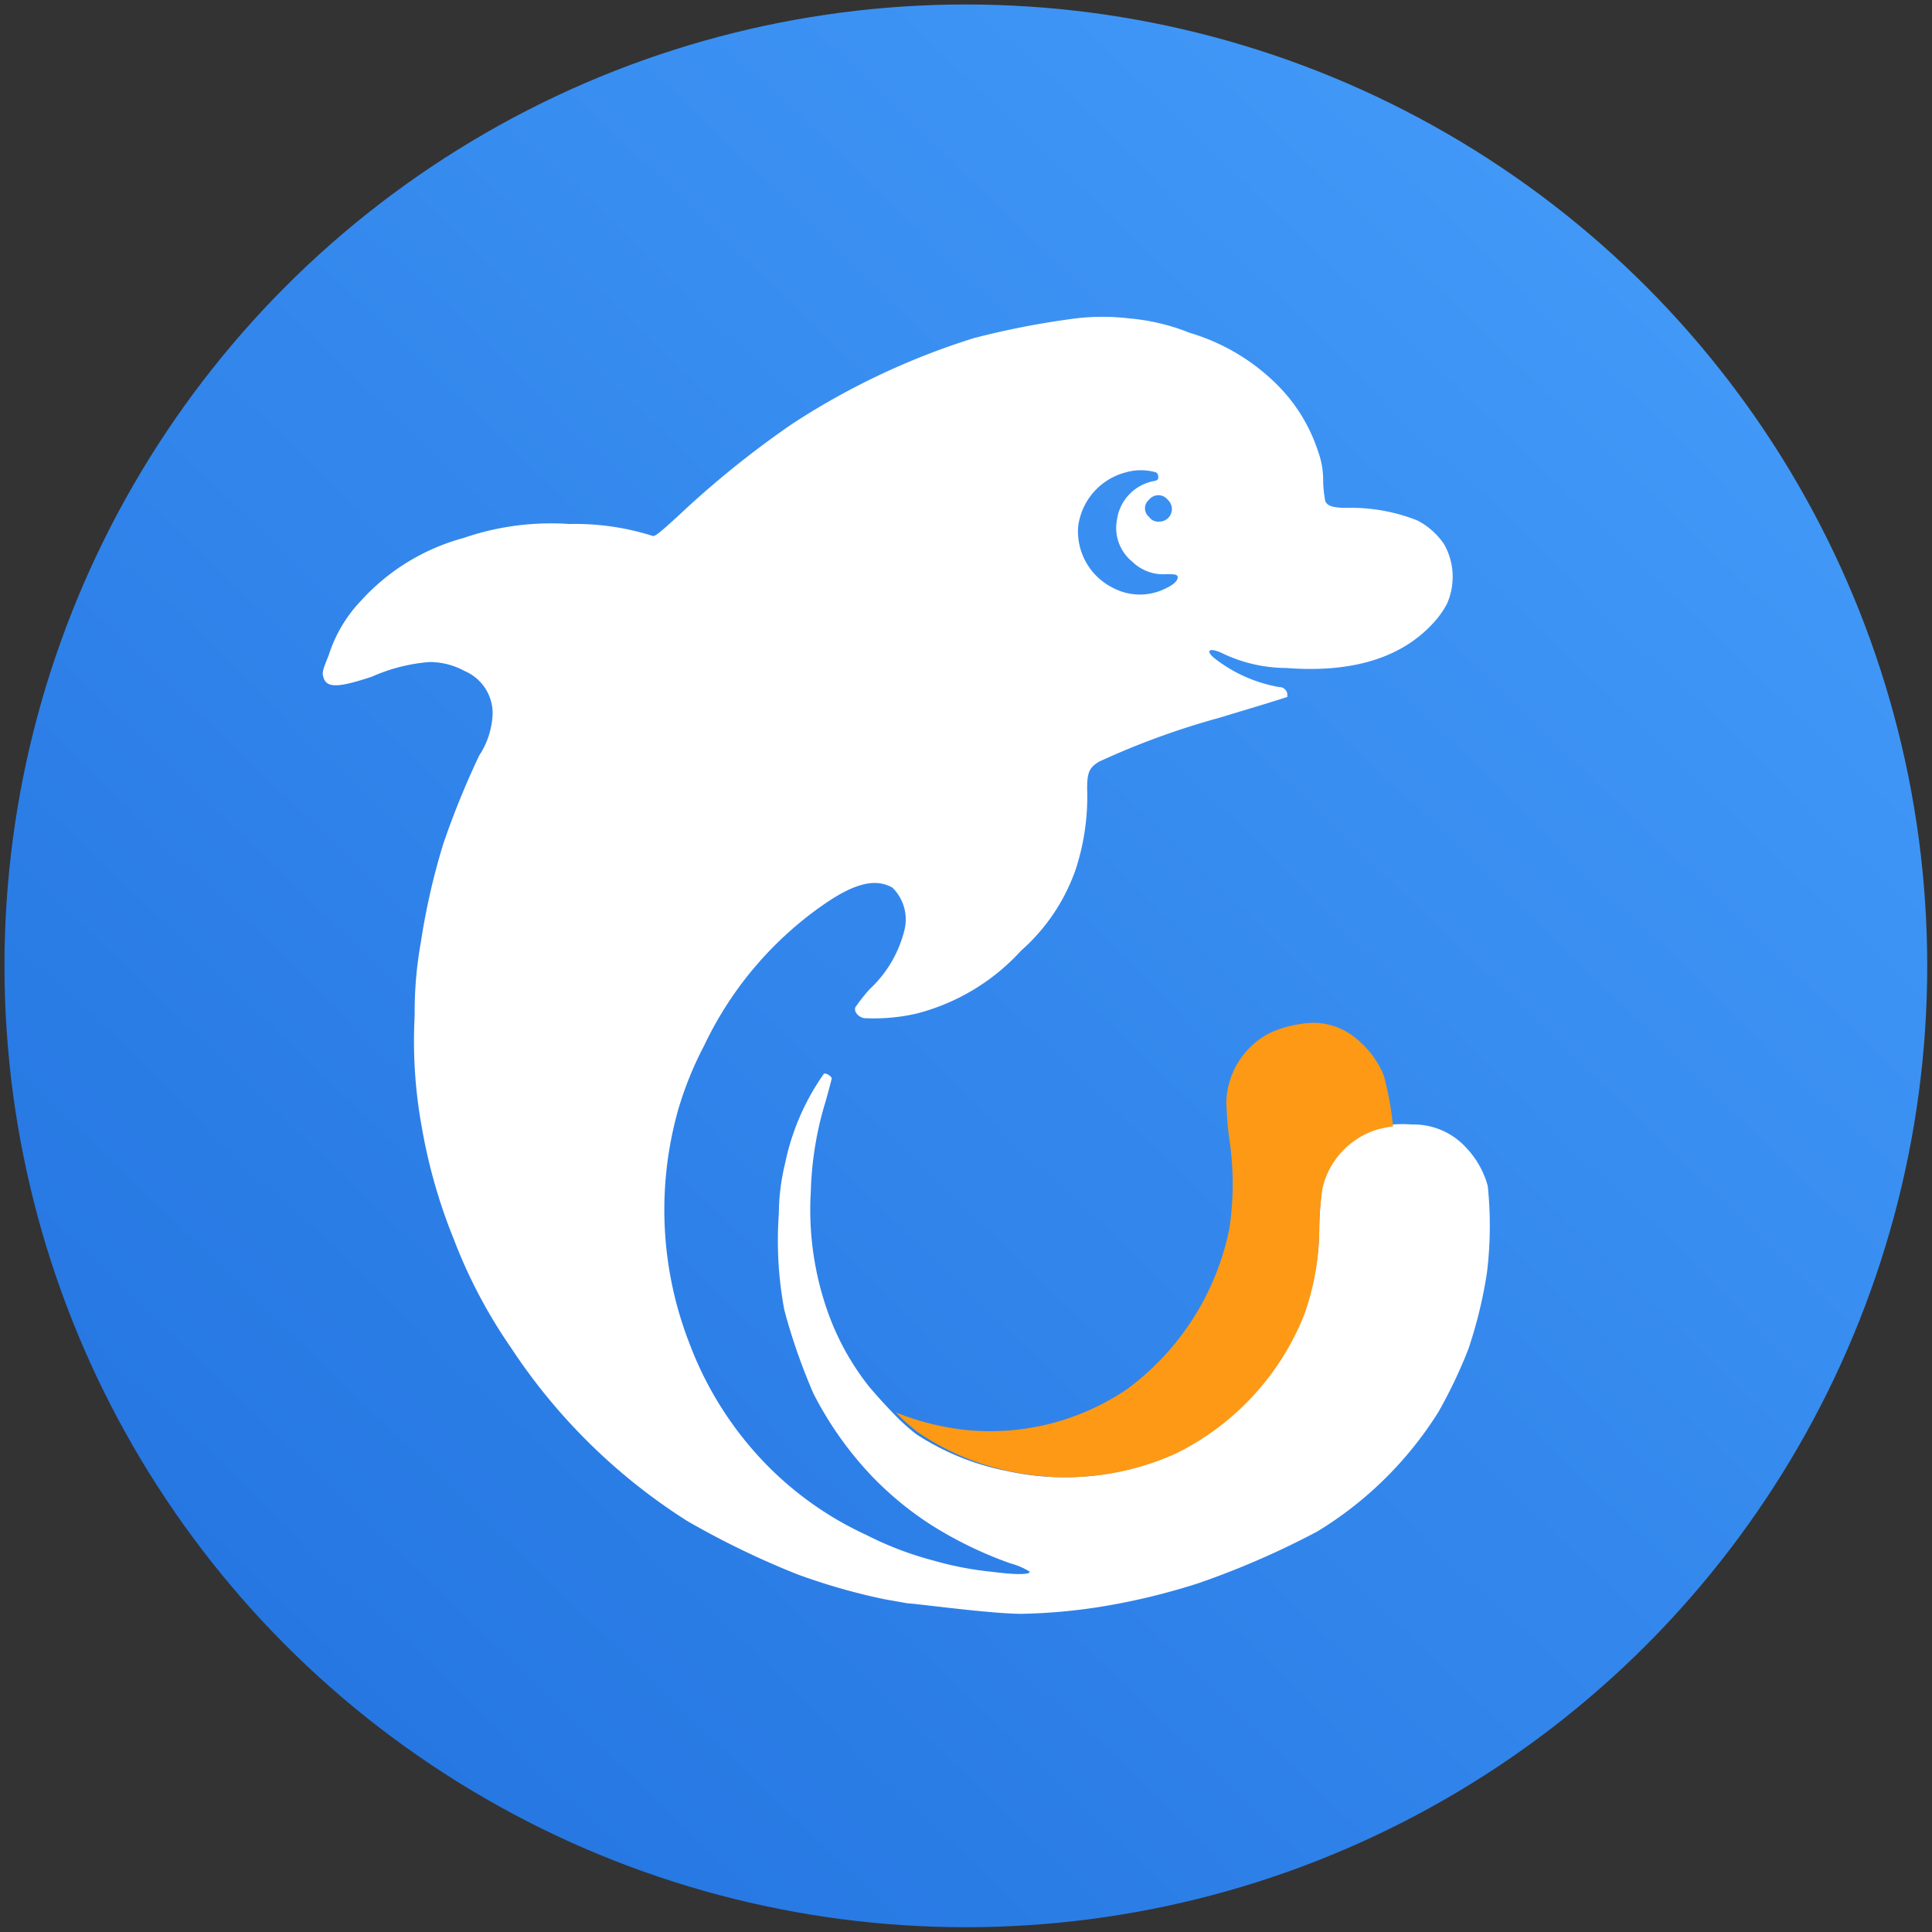 <svg id="Layer_1" data-name="Layer 1" xmlns="http://www.w3.org/2000/svg" xmlns:xlink="http://www.w3.org/1999/xlink" viewBox="0 0 64.67 64.67"><rect x="0" y="0" width="64.67" height="64.67" fill="#333333" stroke="none"/><defs><style>.cls-1{fill:url(#linear-gradient);}.cls-2{fill:#fff;}.cls-3{fill:#fd9914;}</style><linearGradient id="linear-gradient" x1="54.65" y1="9.15" x2="10.02" y2="55.52" gradientUnits="userSpaceOnUse"><stop offset="0" stop-color="#4198f7"/><stop offset="1" stop-color="#2677e2"/></linearGradient></defs><circle class="cls-1" cx="32.33" cy="32.33" r="32.18"/><path class="cls-2" d="M49.8,39.7a3,3,0,0,0-.72-1.28,2.38,2.38,0,0,0-1.82-.78,4.07,4.07,0,0,0-.63,0,4.58,4.58,0,0,0-.53.11,2.69,2.69,0,0,0-1.84,2,11.36,11.36,0,0,0-.1,1.27,8.65,8.65,0,0,1-.5,2.92,8.81,8.81,0,0,1-4.36,4.72,8.94,8.94,0,0,1-5.59.58A8.5,8.5,0,0,1,30.66,48a6.69,6.69,0,0,1-.72-.65c-.29-.3-.6-.64-.86-.95a8.7,8.7,0,0,1-1.38-2.51,10.24,10.24,0,0,1-.56-4,11.34,11.34,0,0,1,.51-3.07c.1-.37.19-.69.19-.73s-.16-.18-.26-.15a8,8,0,0,0-1.3,3,7.28,7.28,0,0,0-.21,1.68,12.65,12.65,0,0,0,.18,3.21l.06.23a20.16,20.16,0,0,0,.92,2.59,11.82,11.82,0,0,0,2,2.81h0A11.11,11.11,0,0,0,31.1,51a13.18,13.18,0,0,0,2.72,1.33,2.39,2.39,0,0,1,.65.28c0,.11-.52.1-1.29,0a10.89,10.89,0,0,1-1.92-.37A11.15,11.15,0,0,1,29,51.38,11.27,11.27,0,0,1,25.63,49,11.68,11.68,0,0,1,23.09,45a12.33,12.33,0,0,1-.39-7.85A11.6,11.6,0,0,1,23.57,35a12,12,0,0,1,4.07-4.77c1-.68,1.68-.83,2.23-.52a1.49,1.49,0,0,1,.41,1.4,4,4,0,0,1-1.17,2,5.94,5.94,0,0,0-.48.61c-.05.15.1.32.29.36a6.4,6.4,0,0,0,1.75-.15,7.13,7.13,0,0,0,3.51-2.11A6.45,6.45,0,0,0,36,29.12a7.82,7.82,0,0,0,.39-2.72c0-.52.06-.71.41-.91a26.06,26.06,0,0,1,4-1.46l1.59-.48.7-.22s0,0,0-.09S43,23,42.83,23a4.86,4.86,0,0,1-2.22-1c-.26-.24-.11-.32.27-.15a5,5,0,0,0,2.18.51c2.21.17,3.86-.34,4.93-1.52a3,3,0,0,0,.44-.62,2.22,2.22,0,0,0-.09-2,2.41,2.41,0,0,0-.9-.8A6,6,0,0,0,45.1,17c-.48,0-.67-.06-.74-.23a4.17,4.17,0,0,1-.07-.66,2.8,2.8,0,0,0-.17-1,5.58,5.58,0,0,0-1.44-2.3,6.92,6.92,0,0,0-2.86-1.67,7,7,0,0,0-2-.48,7.58,7.58,0,0,0-1.83,0,27.76,27.76,0,0,0-3.4.66,24.44,24.44,0,0,0-6.09,2.88,32.21,32.21,0,0,0-3.79,3.06c-.6.55-.78.7-.86.68a8.56,8.56,0,0,0-2.79-.4,9,9,0,0,0-3.55.47,7.15,7.15,0,0,0-3.41,2.08A4.73,4.73,0,0,0,11,21.94c-.19.47-.22.56-.18.71.1.39.48.38,1.63,0a5.86,5.86,0,0,1,1.93-.49,2.45,2.45,0,0,1,1.17.3,1.54,1.54,0,0,1,.94,1.43,2.72,2.72,0,0,1-.45,1.4,28,28,0,0,0-1.2,2.95,22.93,22.93,0,0,0-.75,3.28A13.33,13.33,0,0,0,13.88,34a16,16,0,0,0,.23,3.68,18.18,18.18,0,0,0,1.08,3.8,17,17,0,0,0,1.9,3.61A19.66,19.66,0,0,0,23,50.91a28.46,28.46,0,0,0,3.67,1.78,20.73,20.73,0,0,0,2.93.84l.79.14c.24,0,2.68.34,3.78.35a19,19,0,0,0,2.63-.23A22.27,22.27,0,0,0,40.1,53a28,28,0,0,0,4-1.74,12.36,12.36,0,0,0,4.05-4,16.38,16.38,0,0,0,1-2.1,15.19,15.19,0,0,0,.62-2.54A12.89,12.89,0,0,0,49.8,39.7Zm-11-22.24a.37.37,0,0,1-.34-.16.37.37,0,0,1,0-.57.4.4,0,0,1,.63,0A.42.42,0,0,1,38.8,17.46Zm-2.71.16a2.15,2.15,0,0,1,1.6-1.81,1.82,1.82,0,0,1,1,0,.16.16,0,0,1,.08.14c0,.09,0,.12-.13.15a1.53,1.53,0,0,0-1.25,1.29,1.46,1.46,0,0,0,.52,1.42,1.48,1.48,0,0,0,1.12.41c.26,0,.34,0,.38.06s0,.23-.36.4a1.92,1.92,0,0,1-1.79,0A2.11,2.11,0,0,1,36.09,17.62Z"/><path class="cls-3" d="M46.32,36a3.1,3.1,0,0,0-.88-1.2,2.23,2.23,0,0,0-1.86-.53,3.8,3.8,0,0,0-1.06.3,2.69,2.69,0,0,0-1.47,2.27,11.24,11.24,0,0,0,.1,1.29,10.08,10.08,0,0,1,0,3,8.85,8.85,0,0,1-3.44,5.38,8.18,8.18,0,0,1-5.23,1.37,8.87,8.87,0,0,1-2.49-.6,6.69,6.69,0,0,0,.72.65,8.5,8.5,0,0,0,3.05,1.31,8.94,8.94,0,0,0,5.59-.58A8.81,8.81,0,0,0,43.66,44a8.65,8.65,0,0,0,.5-2.92,11.36,11.36,0,0,1,.1-1.27,2.69,2.69,0,0,1,1.84-2,4.58,4.58,0,0,1,.53-.11A10.66,10.66,0,0,0,46.32,36Z"/></svg>